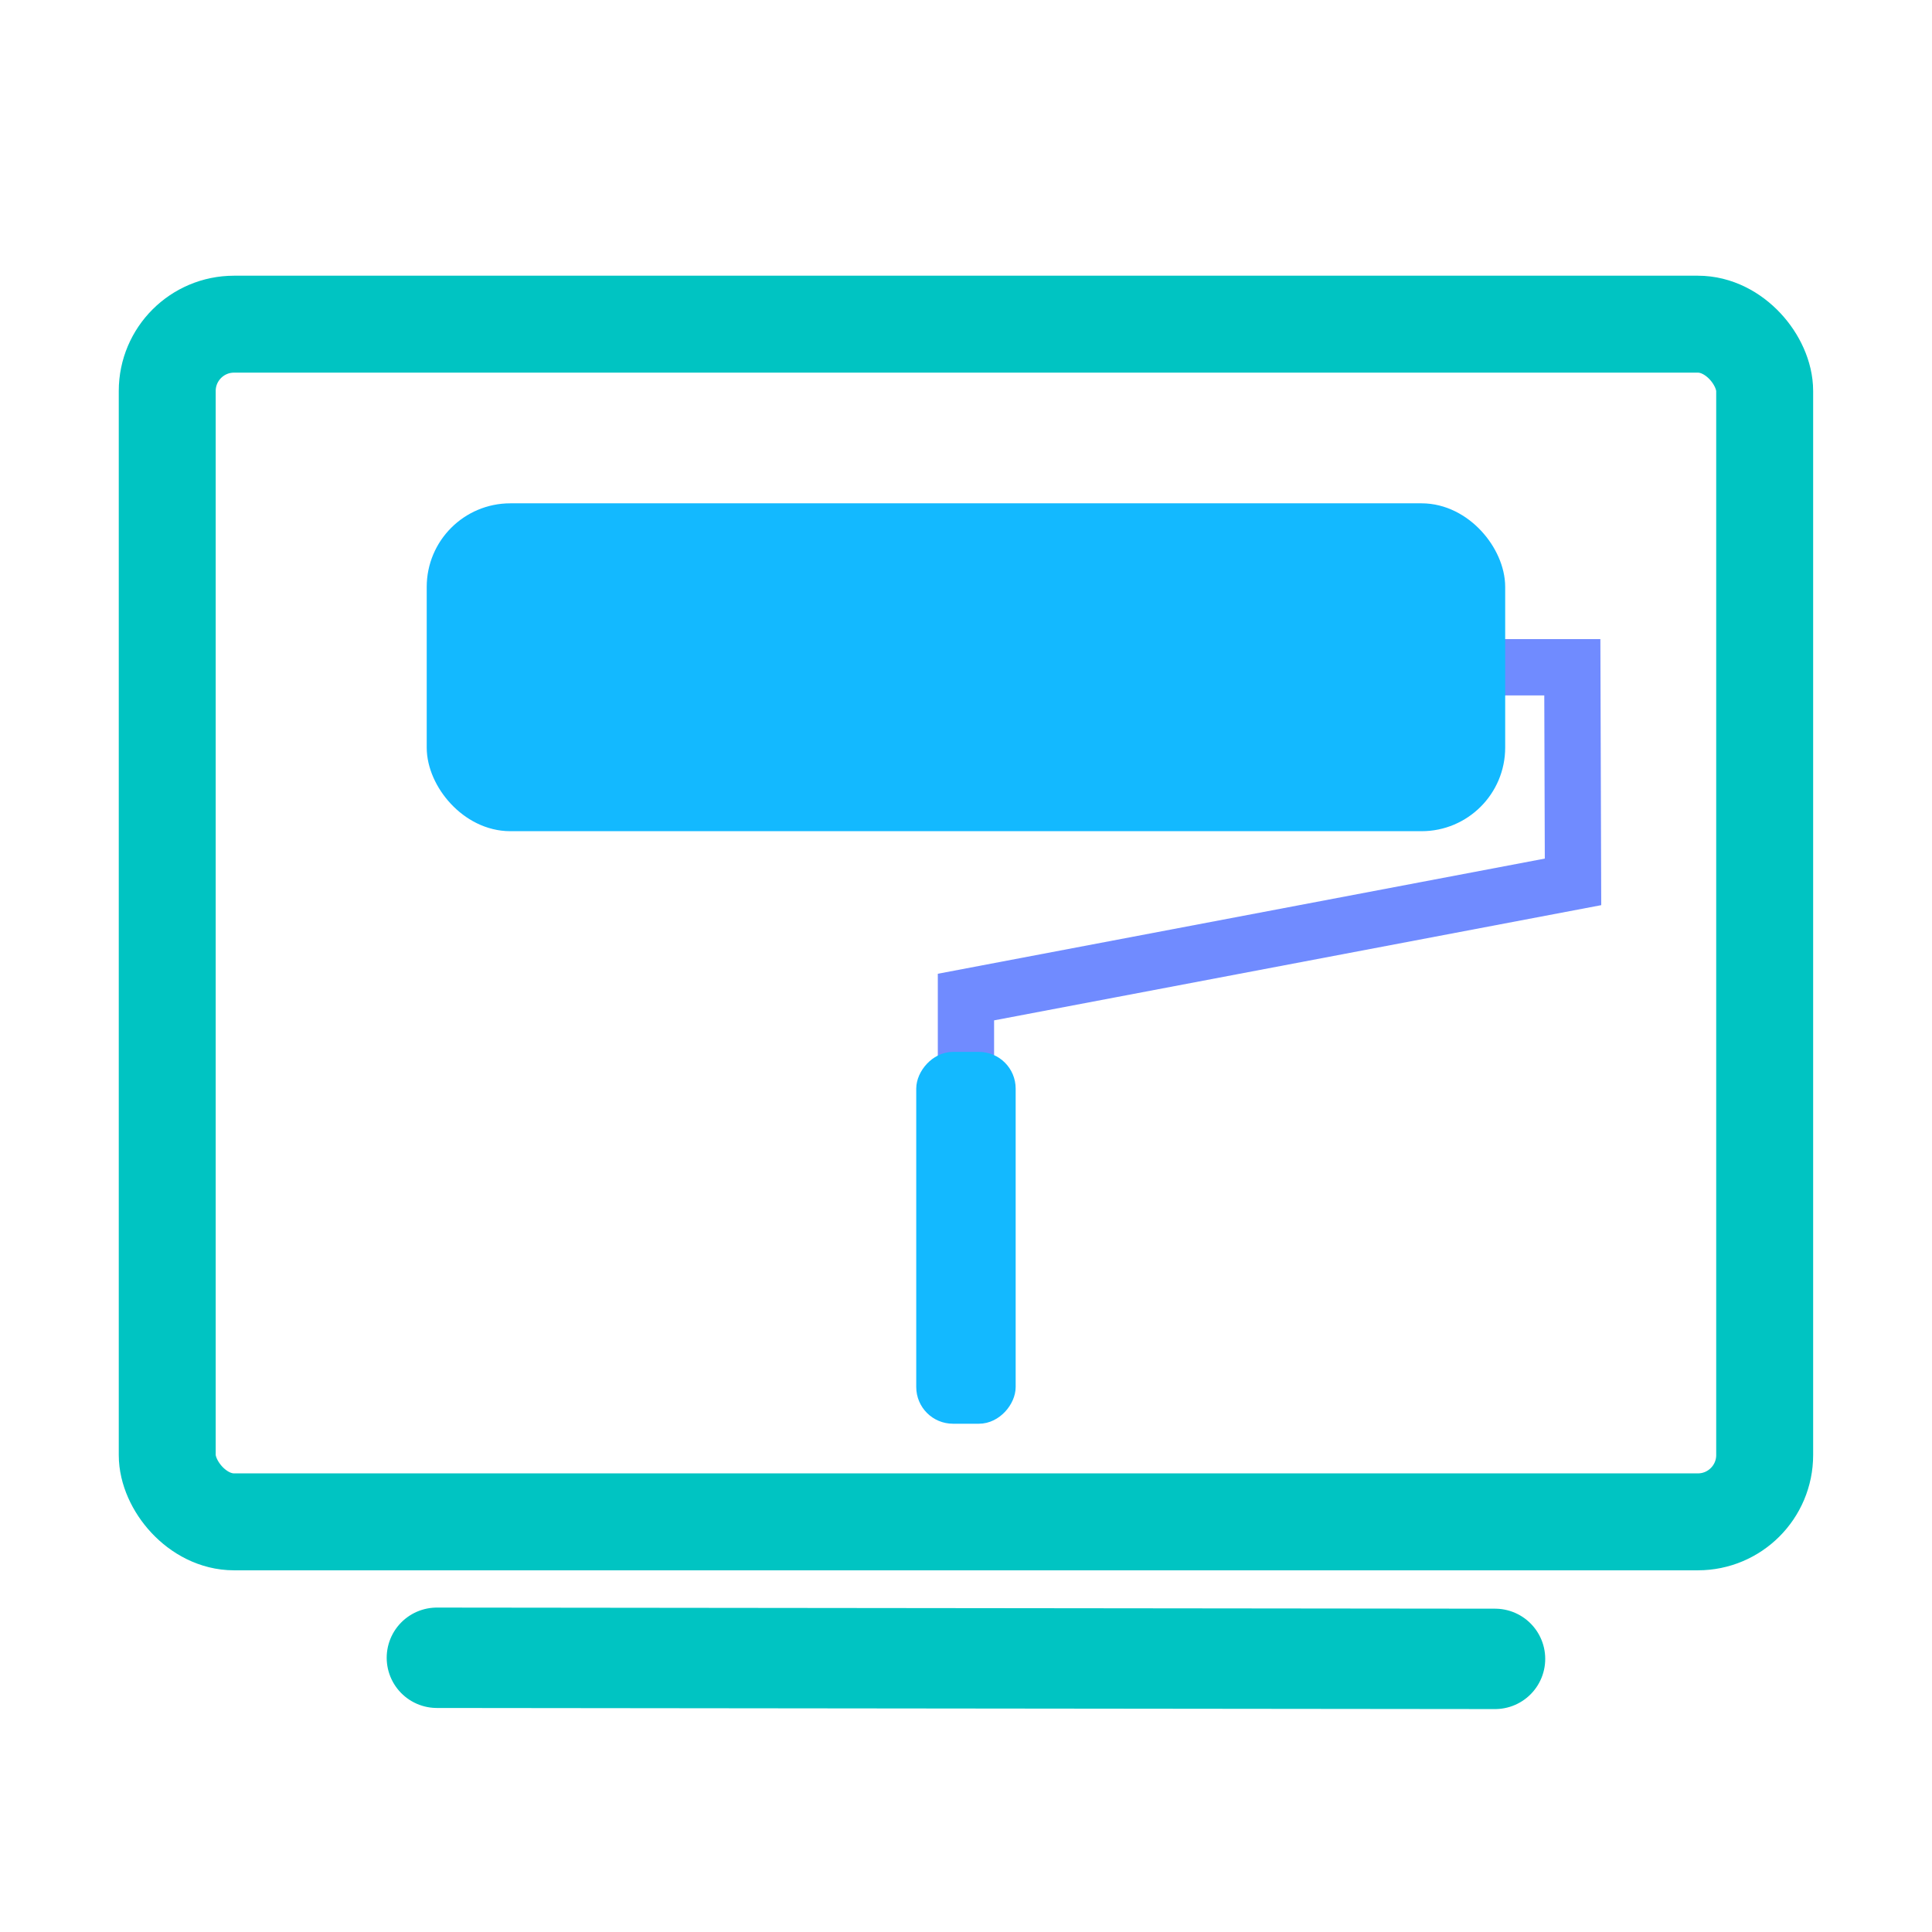 <?xml version="1.0" encoding="UTF-8" standalone="no"?>
<svg
   width="48"
   height="48"
   viewBox="0 0 12.7 12.7"
   version="1.1"
   id="svg8"
   inkscape:version="1.3.2 (091e20ef0f, 2023-11-25, custom)"
   sodipodi:docname="waypaper.svg"
   xmlns:inkscape="http://www.inkscape.org/namespaces/inkscape"
   xmlns:sodipodi="http://sodipodi.sourceforge.net/DTD/sodipodi-0.dtd"
   xmlns="http://www.w3.org/2000/svg"
   xmlns:svg="http://www.w3.org/2000/svg"
   xmlns:rdf="http://www.w3.org/1999/02/22-rdf-syntax-ns#"
   xmlns:cc="http://creativecommons.org/ns#"
   xmlns:dc="http://purl.org/dc/elements/1.1/">
  <defs
     id="defs2" />
  <sodipodi:namedview
     id="base"
     pagecolor="#ffffff"
     bordercolor="#666666"
     borderopacity="1.0"
     inkscape:pageopacity="0.0"
     inkscape:pageshadow="2"
     inkscape:zoom="4.0712122"
     inkscape:cx="-39.545961"
     inkscape:cy="5.8950501"
     inkscape:document-units="px"
     inkscape:current-layer="g1103"
     showgrid="false"
     units="px"
     inkscape:window-width="1678"
     inkscape:window-height="896"
     inkscape:window-x="0"
     inkscape:window-y="0"
     inkscape:window-maximized="1"
     inkscape:document-rotation="0"
     showguides="false"
     inkscape:guide-bbox="true"
     inkscape:snap-global="false"
     inkscape:showpageshadow="2"
     inkscape:pagecheckerboard="0"
     inkscape:deskcolor="#d1d1d1">
    <sodipodi:guide
       position="-2.324,11.642"
       orientation="0,1"
       id="guide835"
       inkscape:label=""
       inkscape:locked="false"
       inkscape:color="rgb(0,0,255)" />
    <sodipodi:guide
       position="-0.823,1.058"
       orientation="0,1"
       id="guide837"
       inkscape:label=""
       inkscape:locked="false"
       inkscape:color="rgb(0,0,255)" />
    <sodipodi:guide
       position="1.058,10.053"
       orientation="-1,0"
       id="guide839"
       inkscape:label=""
       inkscape:locked="false"
       inkscape:color="rgb(0,0,255)" />
    <sodipodi:guide
       position="11.642,7.309"
       orientation="-1,0"
       id="guide841"
       inkscape:label=""
       inkscape:locked="false"
       inkscape:color="rgb(0,0,255)" />
  </sodipodi:namedview>
  <g
     inkscape:label="Layer 1"
     inkscape:groupmode="layer"
     id="layer1"
     transform="translate(0,-284.3)">
    <g
       id="g1103"
       transform="matrix(0.909,0,0,0.909,0.533,26.307)">
      <rect
         style="fill:none;fill-opacity:1;stroke:#00c4c2;stroke-width:0.701;stroke-linecap:round;stroke-linejoin:miter;stroke-opacity:1;paint-order:stroke fill markers;stroke-dasharray:none"
         id="rect7"
         width="11.552"
         height="8.661"
         x="-12.175"
         y="-294.826"
         transform="scale(-1)"
         ry="0.483" />
      <path
         style="fill:none;stroke:#00c4c2;stroke-width:0.726;stroke-linecap:round;stroke-linejoin:miter;stroke-dasharray:none;stroke-opacity:1"
         d="m 2.573,295.809 7.652,0.008"
         id="path7" />
      <path
         style="fill:none;stroke:#708bff;stroke-width:0.407;stroke-linecap:round;stroke-linejoin:miter;stroke-dasharray:none;stroke-opacity:1"
         d="m 6.399,293.588 v -2.557 l 4.39,-0.833 -0.005,-1.552 c -0.282,0 -2.188,10e-6 -2.188,10e-6"
         id="path1"
         sodipodi:nodetypes="ccccc" />
      <rect
         style="fill:#13b9ff;fill-opacity:1;stroke:#13b9ff;stroke-width:0.273;stroke-linecap:round;stroke-linejoin:round;stroke-dasharray:none;stroke-opacity:1;paint-order:stroke fill markers"
         id="rect8"
         width="7.526"
         height="2.098"
         x="2.636"
         y="287.597"
         ry="0.468" />
      <rect
         style="fill:#13b9ff;fill-opacity:1;stroke:#13b9ff;stroke-width:0.137;stroke-linecap:round;stroke-linejoin:round;stroke-dasharray:none;stroke-opacity:1;paint-order:stroke fill markers"
         id="rect9"
         width="0.582"
         height="2.552"
         x="-6.69"
         y="291.496"
         transform="scale(-1,1)"
         ry="0.197" />
    </g>
  </g>
</svg>
